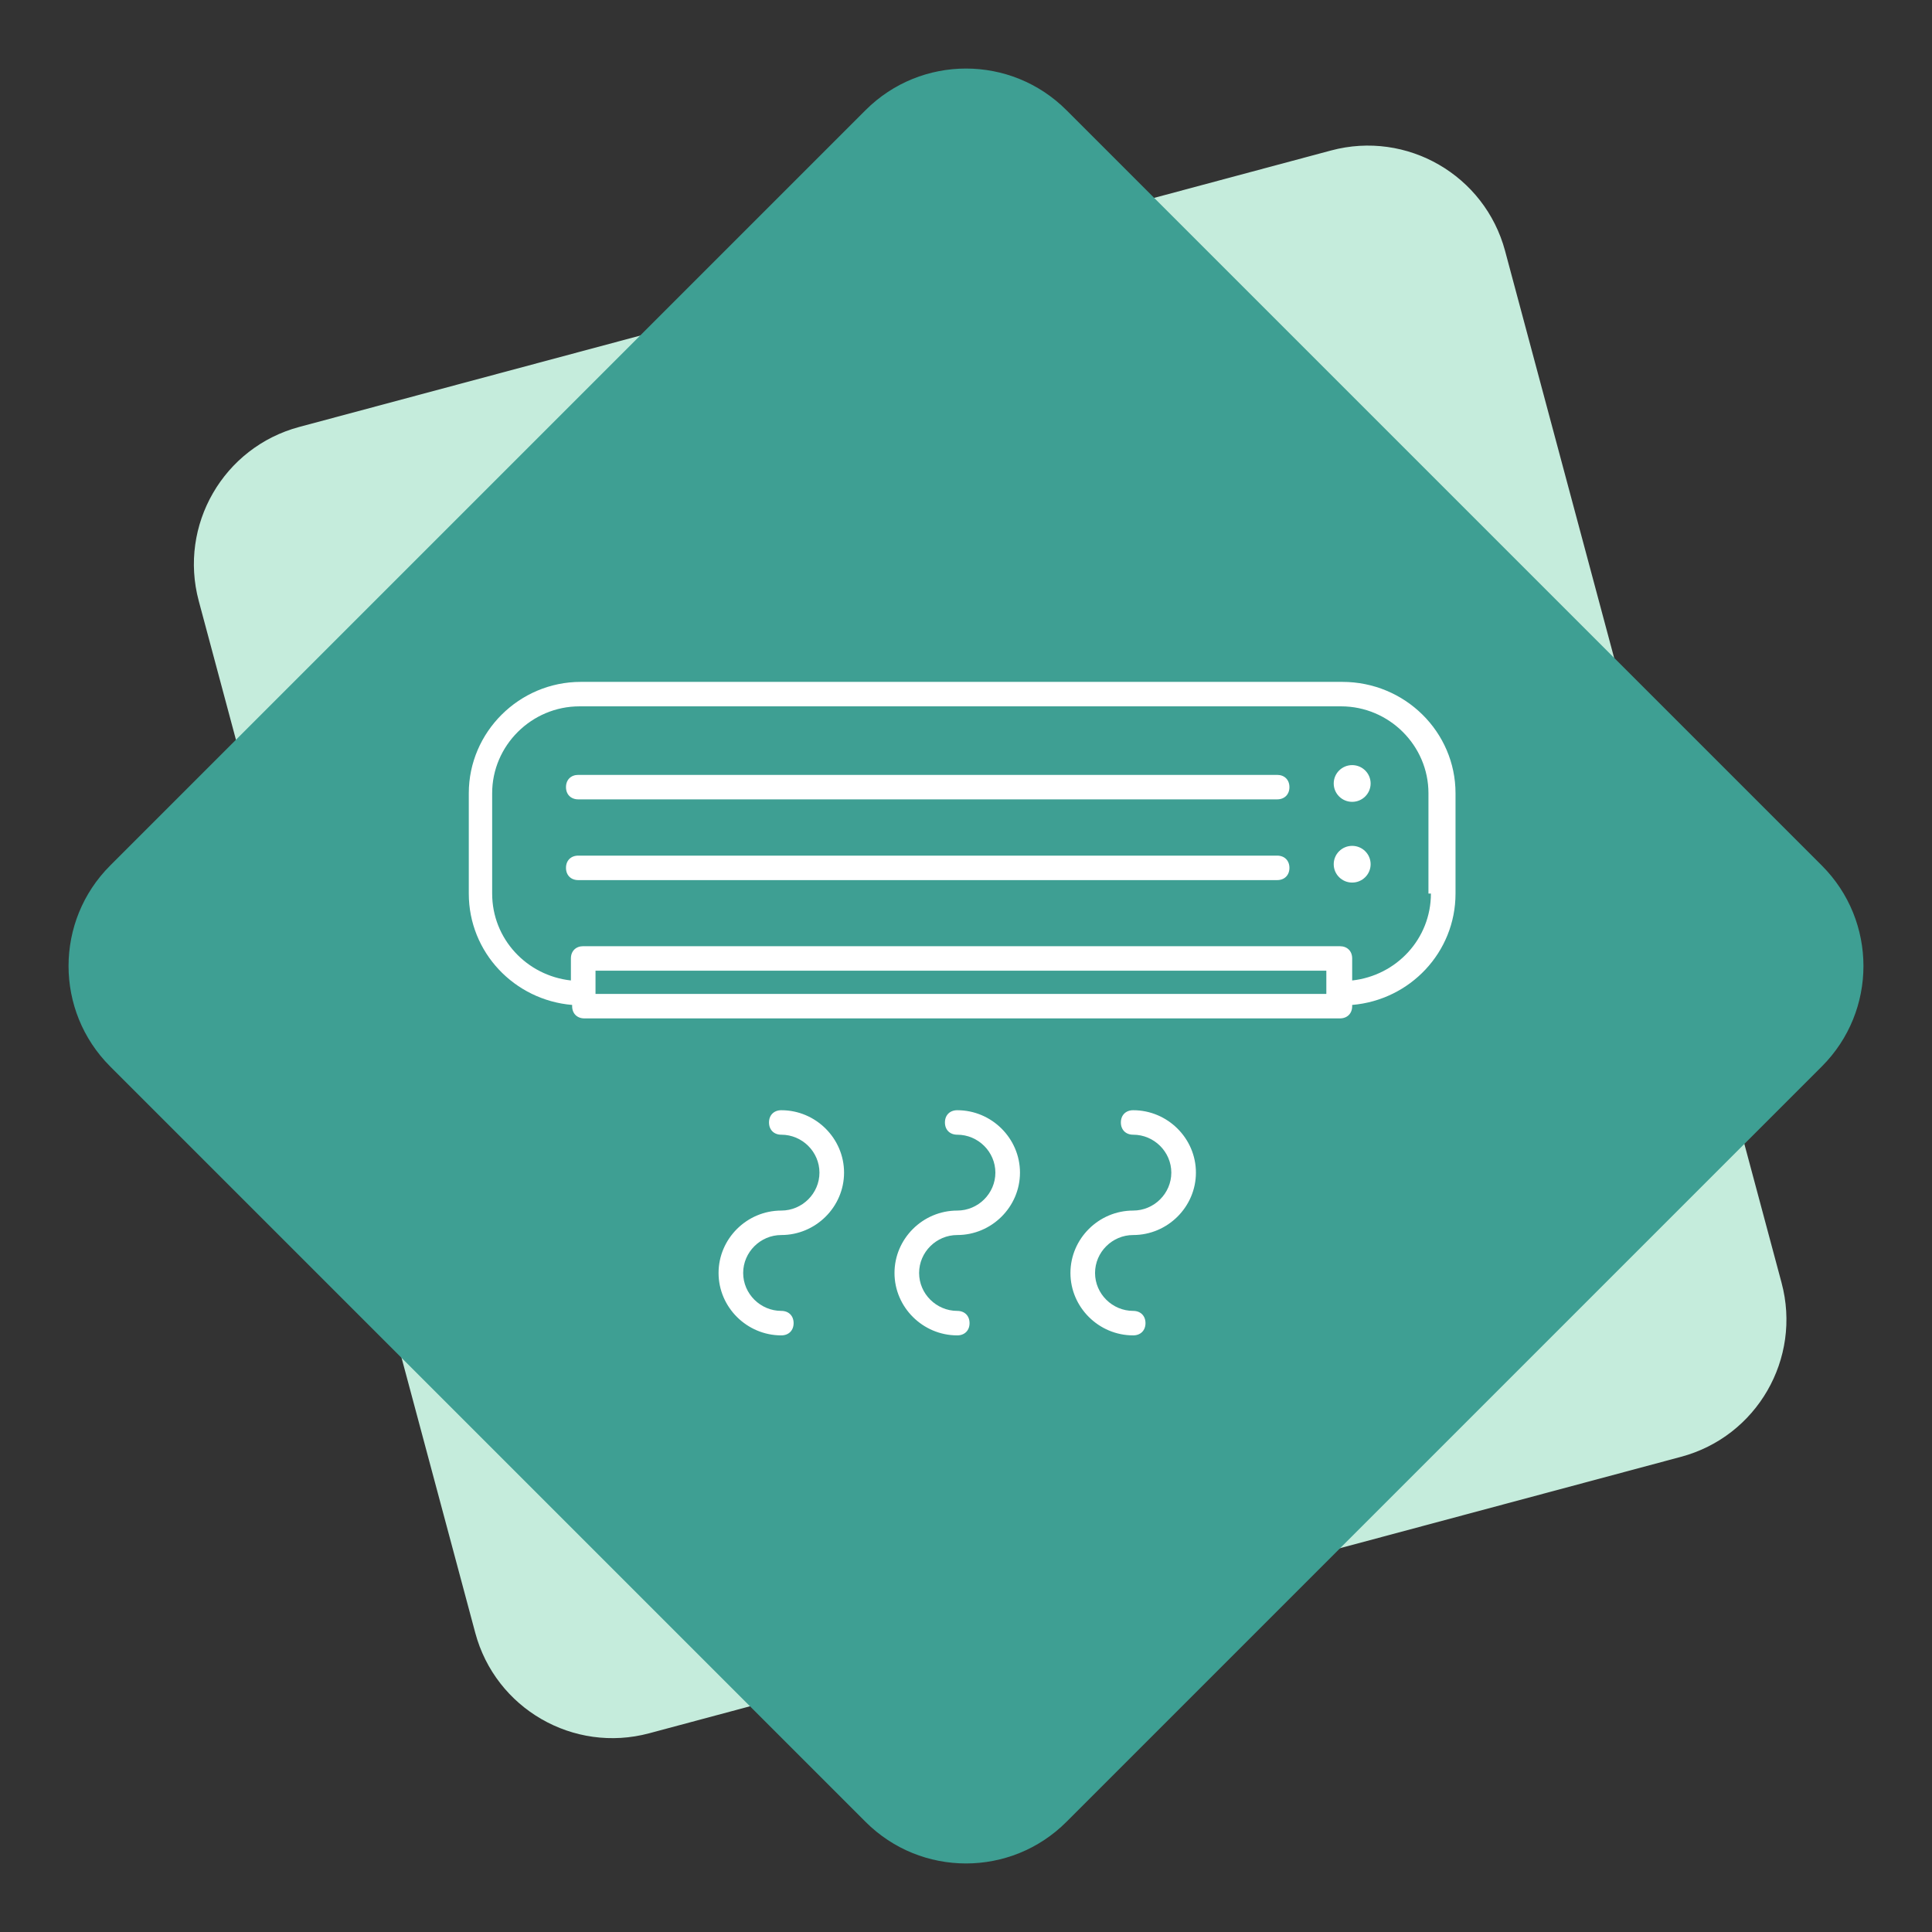 <svg width="136" height="136" viewBox="0 0 136 136" fill="none" xmlns="http://www.w3.org/2000/svg">
<rect x="0" y="0" width="136" height="136" fill="#333333" stroke="none"/>
<path fill-rule="evenodd" clip-rule="evenodd" d="M93.7 10.592C99.035 9.163 104.518 12.329 105.948 17.663L125.411 90.301C126.84 95.635 123.674 101.119 118.34 102.548L45.702 122.011C40.367 123.441 34.884 120.275 33.455 114.94L13.991 42.303C12.562 36.968 15.728 31.485 21.062 30.055L93.7 10.592Z" fill="#C5ECDC"/>
<path fill-rule="evenodd" clip-rule="evenodd" d="M60.929 7.755C64.834 3.849 71.166 3.849 75.071 7.755L128.245 60.929C132.151 64.834 132.151 71.166 128.245 75.071L75.071 128.246C71.166 132.151 64.834 132.151 60.929 128.246L7.755 75.071C3.849 71.166 3.849 64.834 7.755 60.929L60.929 7.755Z" fill="#3E9F93"/>
<path d="M94.491 48H40.881C36.551 48 33 51.532 33 55.839V62.903C33 67.037 36.204 70.396 40.275 70.741V70.827C40.275 71.344 40.621 71.689 41.141 71.689H94.318C94.837 71.689 95.184 71.344 95.184 70.827V70.741C99.255 70.396 102.459 67.037 102.459 62.902V55.838C102.459 51.532 98.908 48 94.491 48L94.491 48ZM93.451 69.965H41.92V68.329H93.365V69.965H93.451ZM100.727 62.902C100.727 66.089 98.302 68.674 95.184 69.019V67.468C95.184 66.951 94.838 66.607 94.318 66.607L41.054 66.606C40.535 66.606 40.188 66.95 40.188 67.468V69.018C37.07 68.674 34.645 66.089 34.645 62.902V55.838C34.645 52.479 37.417 49.722 40.795 49.722H94.404C97.782 49.722 100.554 52.479 100.554 55.838L100.553 62.902L100.727 62.902Z" fill="white"/>
<path d="M89.901 54.547H40.708C40.189 54.547 39.842 54.891 39.842 55.408C39.842 55.925 40.188 56.27 40.708 56.27L89.901 56.27C90.42 56.27 90.767 55.925 90.767 55.408C90.767 54.891 90.42 54.547 89.901 54.547Z" fill="white"/>
<path d="M89.901 60.23H40.708C40.189 60.23 39.842 60.575 39.842 61.092C39.842 61.609 40.188 61.954 40.708 61.954H89.901C90.42 61.954 90.767 61.609 90.767 61.092C90.767 60.575 90.42 60.23 89.901 60.23Z" fill="white"/>
<path d="M96.483 55.151C96.483 55.865 95.901 56.444 95.184 56.444C94.466 56.444 93.885 55.865 93.885 55.151C93.885 54.438 94.466 53.859 95.184 53.859C95.901 53.859 96.483 54.438 96.483 55.151Z" fill="white"/>
<path d="M96.483 60.835C96.483 61.549 95.901 62.127 95.184 62.127C94.466 62.127 93.885 61.549 93.885 60.835C93.885 60.121 94.466 59.543 95.184 59.543C95.901 59.543 96.483 60.121 96.483 60.835Z" fill="white"/>
<path d="M54.999 78.152C54.479 78.152 54.133 78.497 54.133 79.014C54.133 79.531 54.479 79.876 54.999 79.876C56.471 79.876 57.684 81.082 57.684 82.546C57.684 84.01 56.471 85.216 54.999 85.216C52.574 85.216 50.582 87.197 50.582 89.609C50.582 92.021 52.574 94.002 54.999 94.002C55.518 94.002 55.865 93.657 55.865 93.14C55.865 92.623 55.519 92.278 54.999 92.278C53.527 92.278 52.314 91.073 52.314 89.608C52.314 88.144 53.527 86.938 54.999 86.938C57.424 86.938 59.416 84.957 59.416 82.545C59.416 80.134 57.424 78.152 54.999 78.152Z" fill="white"/>
<path d="M67.384 78.152C66.864 78.152 66.517 78.497 66.517 79.014C66.517 79.531 66.863 79.876 67.384 79.876C68.856 79.876 70.068 81.082 70.068 82.546C70.068 84.01 68.856 85.216 67.384 85.216C64.959 85.216 62.967 87.197 62.967 89.609C62.967 92.021 64.959 94.002 67.384 94.002C67.903 94.002 68.25 93.657 68.25 93.14C68.25 92.623 67.904 92.278 67.384 92.278C65.911 92.278 64.699 91.073 64.699 89.608C64.699 88.144 65.911 86.938 67.384 86.938C69.809 86.938 71.8 84.957 71.8 82.545C71.8 80.134 69.809 78.152 67.384 78.152Z" fill="white"/>
<path d="M79.768 78.152C79.249 78.152 78.902 78.497 78.902 79.014C78.902 79.531 79.248 79.876 79.768 79.876C81.241 79.876 82.453 81.082 82.453 82.546C82.453 84.01 81.241 85.216 79.768 85.216C77.343 85.216 75.352 87.197 75.352 89.609C75.352 92.021 77.343 94.002 79.768 94.002C80.288 94.002 80.635 93.657 80.635 93.14C80.635 92.623 80.288 92.278 79.768 92.278C78.296 92.278 77.084 91.073 77.084 89.608C77.084 88.144 78.296 86.938 79.768 86.938C82.193 86.938 84.185 84.957 84.185 82.545C84.186 80.134 82.194 78.152 79.768 78.152Z" fill="white"/>
</svg>
